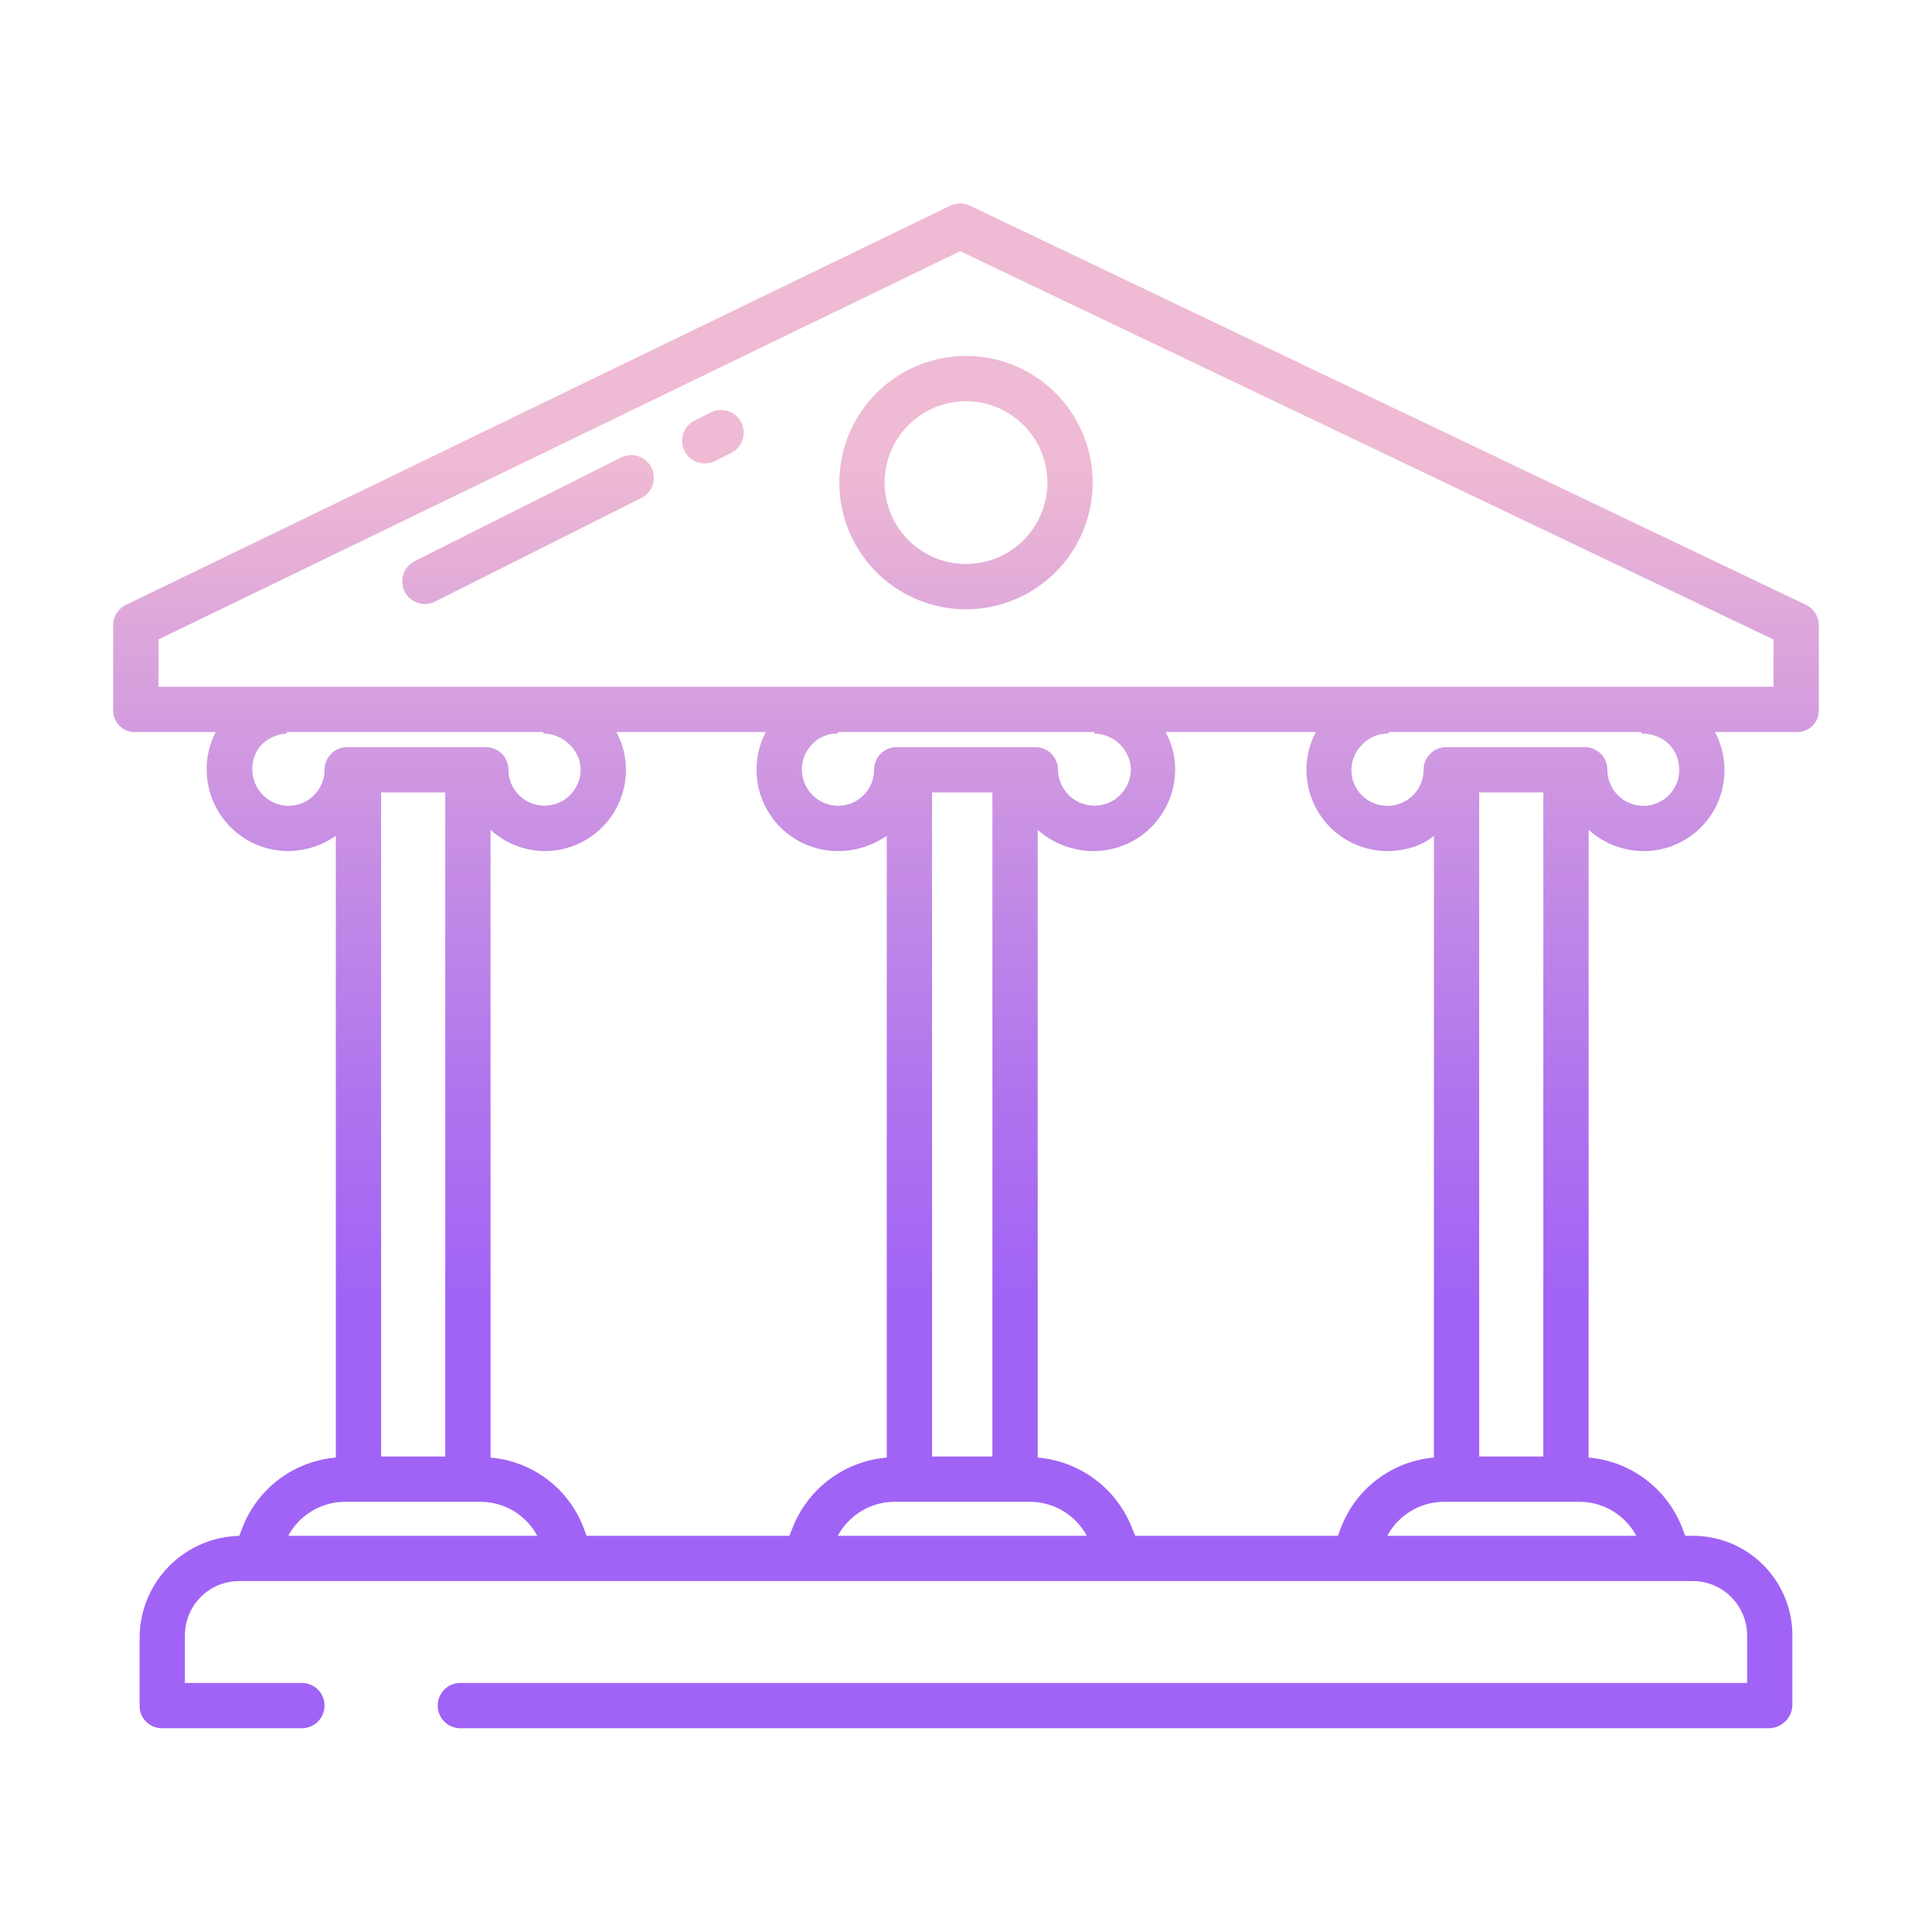 <?xml version="1.0" encoding="UTF-8"?>
<svg xmlns="http://www.w3.org/2000/svg" xmlns:xlink="http://www.w3.org/1999/xlink" id="Layer_1" data-name="Layer 1" viewBox="0 0 512 512" width="512" height="512"><defs><linearGradient id="linear-gradient" x1="256" y1="470" x2="256" y2="82.862" gradientUnits="userSpaceOnUse"><stop offset="0.322" stop-color="#a163f5"/><stop offset="0.466" stop-color="#b074ee"/><stop offset="0.752" stop-color="#d8a1dd"/><stop offset="0.898" stop-color="#efbad3"/></linearGradient><linearGradient id="linear-gradient-2" x1="188.907" y1="470" x2="188.907" y2="82.862" xlink:href="#linear-gradient"/><linearGradient id="linear-gradient-3" x1="139.934" y1="470" x2="139.934" y2="82.862" xlink:href="#linear-gradient"/></defs><path d="M222.435,127.9A33.565,33.565,0,1,0,256,94.332,33.6,33.6,0,0,0,222.435,127.9ZM256,106.332A21.566,21.566,0,1,1,234.435,127.9,21.589,21.589,0,0,1,256,106.332Z" style="fill:url(#linear-gradient)"/><path d="M188.35,109.31l-4.27,2.143a6,6,0,1,0,5.384,10.725l4.27-2.144a6,6,0,1,0-5.384-10.724Z" style="fill:url(#linear-gradient-2)"/><path d="M164.578,121.246,109.906,148.7a6,6,0,1,0,5.385,10.725l54.672-27.453a6,6,0,0,0-5.385-10.725Z" style="fill:url(#linear-gradient-3)"/><path d="M478.585,160.283,257.025,54.5a6,6,0,0,0-5.2.014L33.385,160.3A6,6,0,0,0,30,165.7v22.672A5.7,5.7,0,0,0,36,194H57.153A21.664,21.664,0,0,0,75.03,225.5c.465.029.955.043,1.416.043A22.193,22.193,0,0,0,89,221.491V386.276a29.2,29.2,0,0,0-24.785,18.648l-.79,2.093A27.079,27.079,0,0,0,37,434.085v18.006A5.91,5.91,0,0,0,42.909,458H80a6,6,0,0,0,0-12H49V433.381A14.381,14.381,0,0,1,63.381,419H448.619A14.423,14.423,0,0,1,463,433.381V446H122a6,6,0,0,0,0,12H468.719A6.3,6.3,0,0,0,475,451.719V433.381A26.381,26.381,0,0,0,448.619,407H446.6l-.792-2.079A29.228,29.228,0,0,0,421,386.276V219.908a21.842,21.842,0,0,0,14.529,5.634,21.386,21.386,0,0,0,21.457-22.164A21.07,21.07,0,0,0,454.474,194H476a5.7,5.7,0,0,0,6-5.631V165.7A6,6,0,0,0,478.585,160.283ZM86.014,203.99a9.56,9.56,0,0,1-10.185,9.535,9.664,9.664,0,0,1-8.921-8.924,9.334,9.334,0,0,1,2.347-7.169A10.171,10.171,0,0,1,76,194.416V194h68v.416c5,0,9.728,4.168,9.869,9.29a9.569,9.569,0,1,1-19.135.284,5.992,5.992,0,0,0-6-5.99H92.014A5.992,5.992,0,0,0,86.014,203.99ZM118,210V386H101V210ZM76.4,407a17.124,17.124,0,0,1,14.93-9h36.129a17.124,17.124,0,0,1,14.929,9Zm133.628-2.076L209.21,407H155.423l-.744-2.076A29.055,29.055,0,0,0,130,386.276V219.908a21.522,21.522,0,0,0,14.4,5.634,21.519,21.519,0,0,0,21.474-22.164A20.925,20.925,0,0,0,163.339,194h39.6A21.564,21.564,0,0,0,220.7,225.5c.465.029,1.118.043,1.579.043A22.7,22.7,0,0,0,235,221.491V386.276A29.462,29.462,0,0,0,210.028,404.924Zm89.654-201.218a9.65,9.65,0,1,1-19.3.284,6.012,6.012,0,0,0-6.025-5.99H237.641a5.991,5.991,0,0,0-6,5.99,9.561,9.561,0,0,1-10.185,9.535,9.666,9.666,0,0,1-8.922-8.924,9.476,9.476,0,0,1,2.534-7.169A8.881,8.881,0,0,1,222,194.416V194h68v.416A9.824,9.824,0,0,1,299.682,203.706ZM263,210V386H247V210ZM222.038,407a17.1,17.1,0,0,1,14.918-9h36.129a17.124,17.124,0,0,1,14.93,9Zm133.3-2.076-.76,2.076H300.855l-.863-2.079A29.486,29.486,0,0,0,275,386.276V219.908a22.322,22.322,0,0,0,14.716,5.634,21.648,21.648,0,0,0,21.709-22.164A20.969,20.969,0,0,0,308.9,194h39.814a21.272,21.272,0,0,0-2.451,11.344A21.527,21.527,0,0,0,366.376,225.5c.465.029.782.043,1.243.043,4.552,0,9.381-1.42,12.381-4.051V386.276A29.026,29.026,0,0,0,355.342,404.924Zm78.3,2.076H367.646a17.136,17.136,0,0,1,14.937-9h36.129A17.124,17.124,0,0,1,433.641,407ZM392,386V210h17V386Zm50.347-175.354a9.42,9.42,0,0,1-6.826,2.9,9.553,9.553,0,0,1-9.549-9.552,5.98,5.98,0,0,0-5.986-5.99H383.267a5.991,5.991,0,0,0-6,5.99,9.56,9.56,0,0,1-10.185,9.535,9.456,9.456,0,0,1-6.2-16.093A9.277,9.277,0,0,1,368,194.416V194h67v.416c6,0,9.855,4.168,10,9.29A9.443,9.443,0,0,1,442.347,210.646ZM470,182H42V169.458L254.458,66.566,470,169.481Z" style="fill:url(#linear-gradient)"/></svg>
